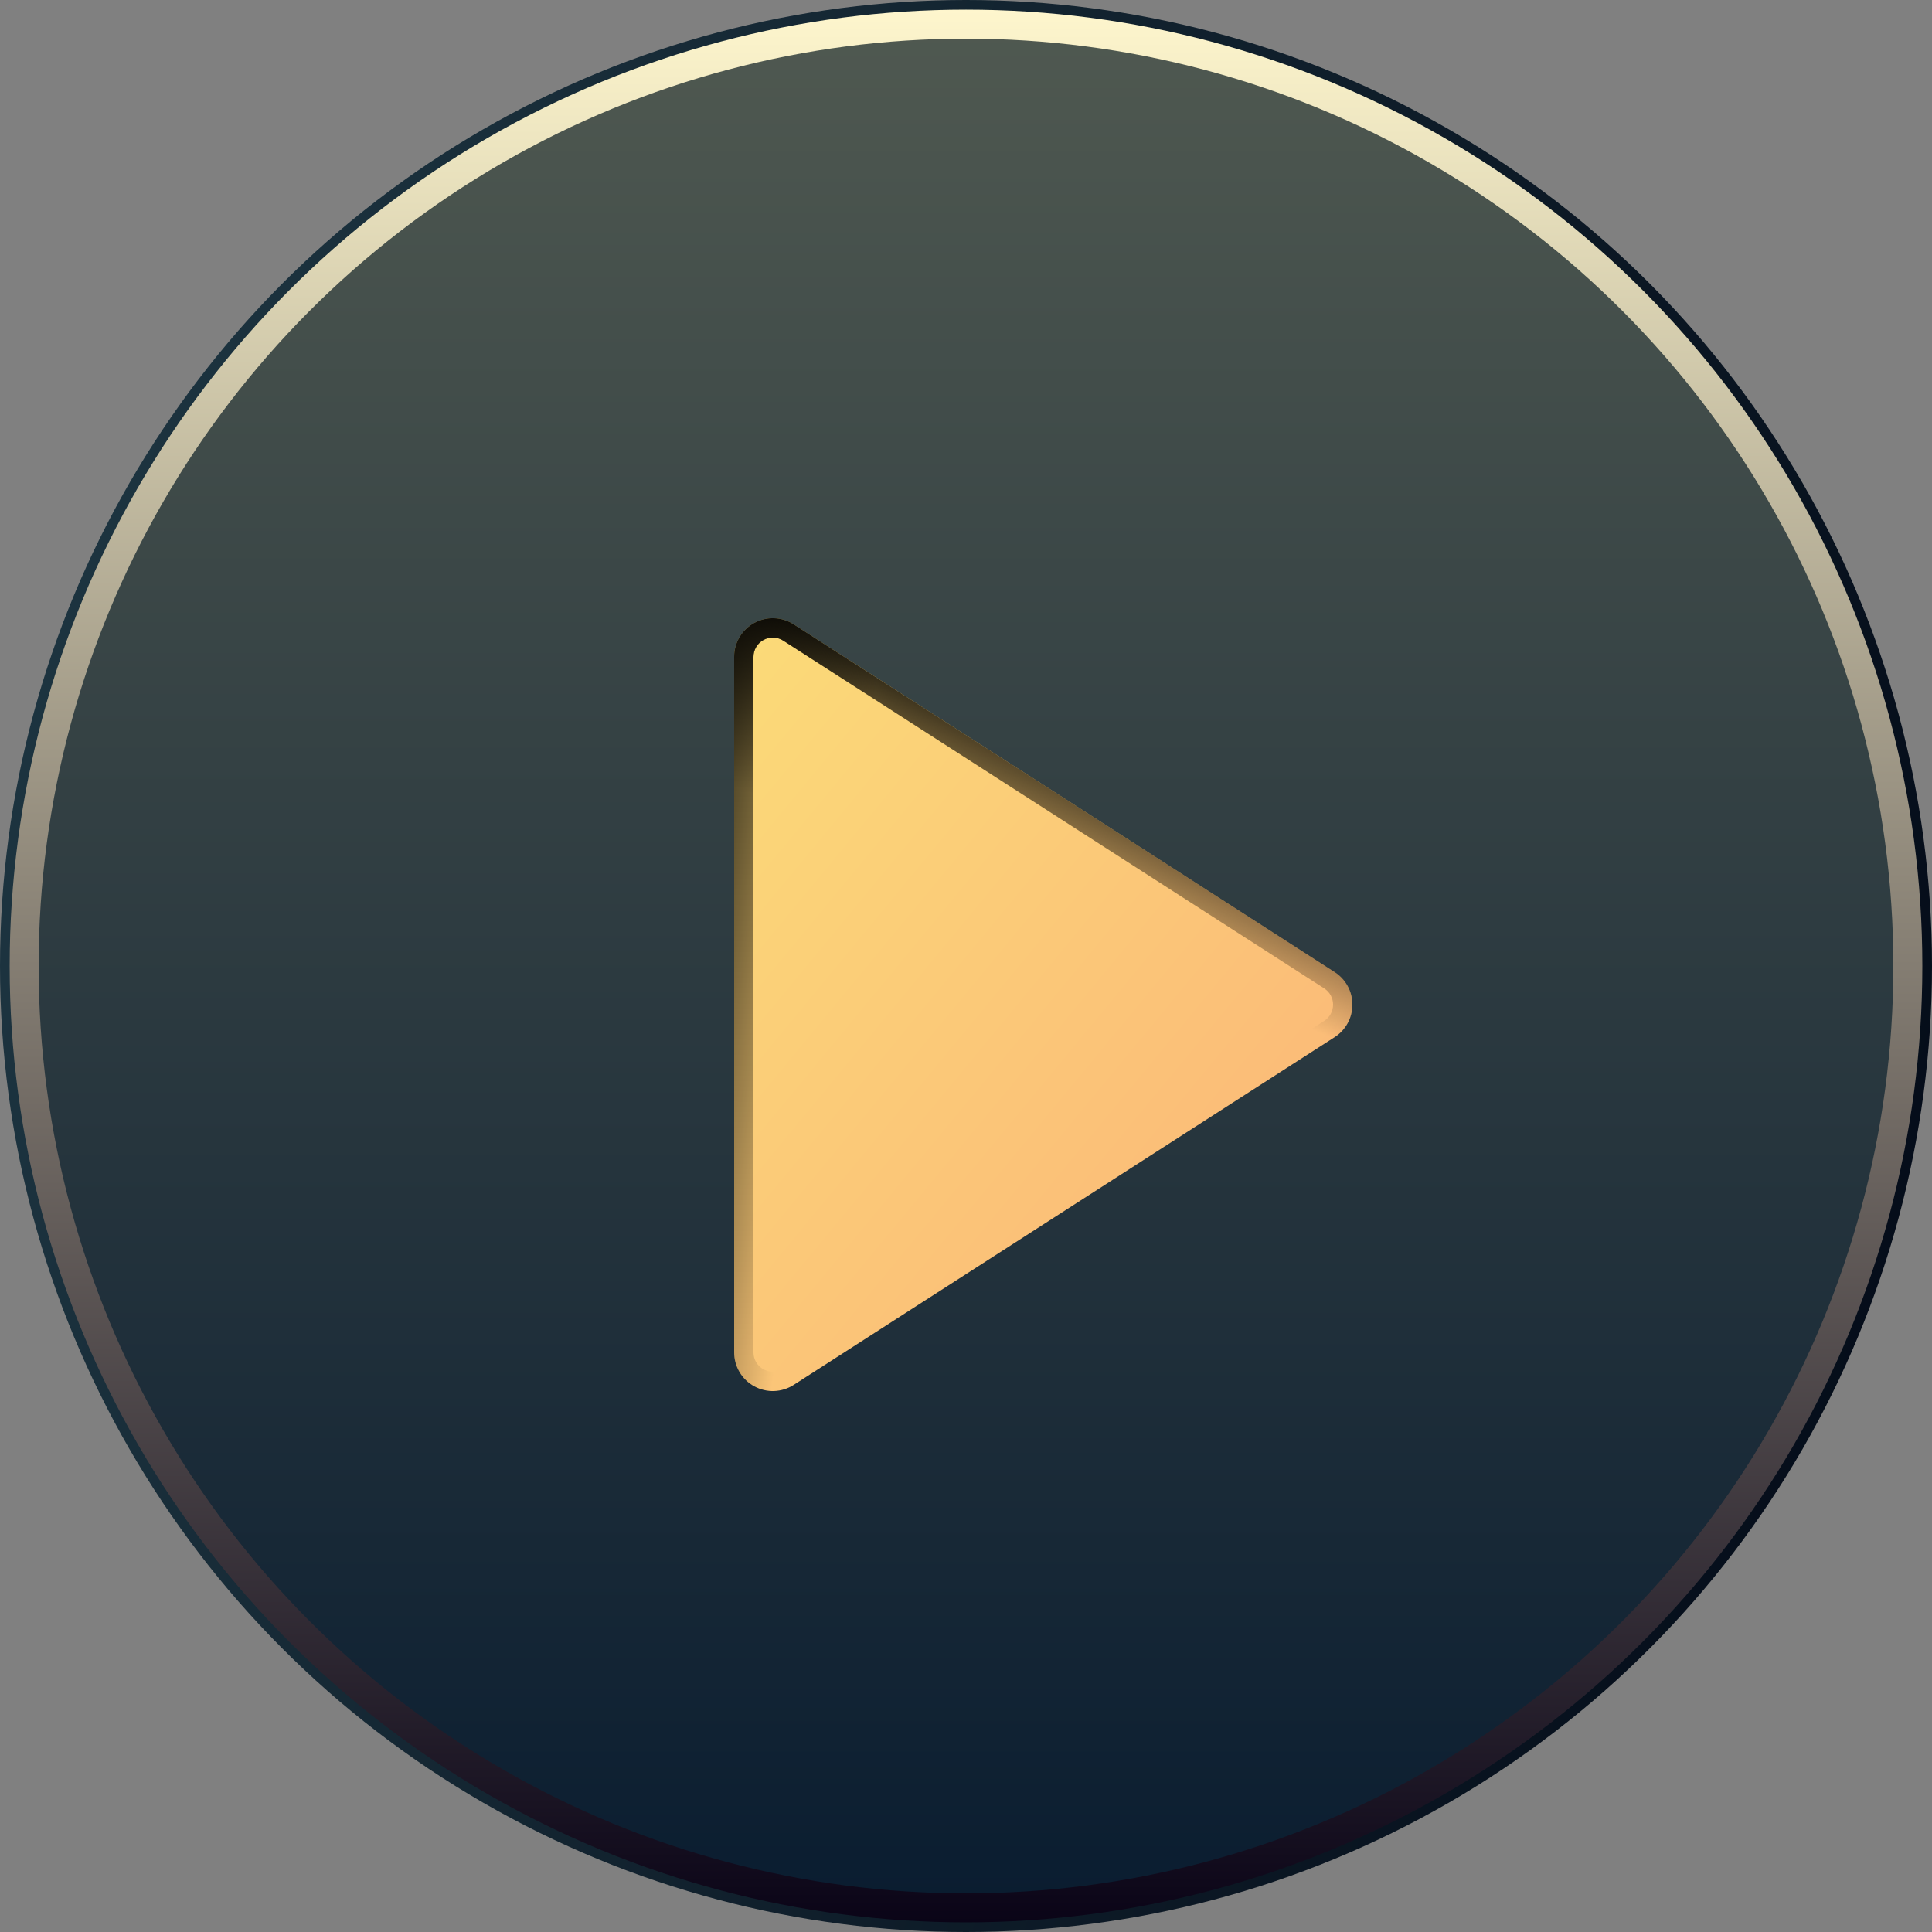 <svg width="100" height="100" viewBox="0 0 100 100" fill="none" xmlns="http://www.w3.org/2000/svg">
<rect x="0" y="0" width="100" height="100" fill="#808080" stroke="none"/>
<g clip-path="url(#clip0_40_525)">
<circle cx="50" cy="50" r="50" fill="url(#paint0_linear_40_525)"/>
<circle cx="50" cy="50" r="49.5" fill="url(#paint1_linear_40_525)"/>
<circle cx="50" cy="50" r="48" fill="url(#paint2_linear_40_525)"/>
<path d="M69.082 53.682L41.082 71.682C40.78 71.876 40.431 71.986 40.072 71.999C39.713 72.012 39.357 71.928 39.042 71.756C38.727 71.584 38.463 71.33 38.28 71.021C38.097 70.712 38 70.359 38 70V34C38 33.641 38.097 33.288 38.28 32.979C38.463 32.67 38.727 32.416 39.042 32.244C39.357 32.072 39.713 31.988 40.072 32.001C40.431 32.014 40.78 32.124 41.082 32.318L69.082 50.318C69.364 50.499 69.595 50.748 69.756 51.042C69.916 51.336 70 51.665 70 52C70 52.335 69.916 52.664 69.756 52.958C69.595 53.252 69.364 53.501 69.082 53.682Z" fill="url(#paint3_linear_40_525)"/>
<path fill-rule="evenodd" clip-rule="evenodd" d="M41.082 71.682L69.082 53.682C69.364 53.501 69.595 53.252 69.756 52.958C69.916 52.664 70 52.335 70 52C70 51.665 69.916 51.336 69.756 51.042C69.595 50.748 69.364 50.499 69.082 50.318L41.082 32.318C40.78 32.124 40.431 32.014 40.072 32.001C39.713 31.988 39.357 32.072 39.042 32.244C38.727 32.416 38.463 32.67 38.28 32.979C38.097 33.288 38 33.641 38 34V70C38 70.359 38.097 70.712 38.28 71.021C38.463 71.33 38.727 71.584 39.042 71.756C39.357 71.928 39.713 72.012 40.072 71.999C40.431 71.986 40.78 71.876 41.082 71.682ZM39 34V70C39 70.18 39.048 70.356 39.14 70.51C39.232 70.665 39.363 70.792 39.521 70.878C39.679 70.964 39.856 71.006 40.036 70.999C40.215 70.993 40.39 70.938 40.541 70.841L68.541 52.841C68.682 52.75 68.798 52.626 68.878 52.479C68.958 52.332 69 52.167 69 52C69 51.833 68.958 51.668 68.878 51.521C68.798 51.374 68.682 51.25 68.541 51.159L40.541 33.159C40.39 33.062 40.215 33.007 40.036 33.001C39.856 32.994 39.679 33.036 39.521 33.122C39.363 33.208 39.232 33.335 39.14 33.49C39.048 33.644 39 33.82 39 34C39 34 39 34 39 34Z" fill="url(#paint4_linear_40_525)"/>
<path fill-rule="evenodd" clip-rule="evenodd" d="M41.082 71.682L69.082 53.682C69.364 53.501 69.595 53.252 69.756 52.958C69.916 52.664 70 52.335 70 52C70 51.665 69.916 51.336 69.756 51.042C69.595 50.748 69.364 50.499 69.082 50.318L41.082 32.318C40.78 32.124 40.431 32.014 40.072 32.001C39.713 31.988 39.357 32.072 39.042 32.244C38.727 32.416 38.463 32.67 38.28 32.979C38.097 33.288 38 33.641 38 34V70C38 70.359 38.097 70.712 38.28 71.021C38.463 71.33 38.727 71.584 39.042 71.756C39.357 71.928 39.713 72.012 40.072 71.999C40.431 71.986 40.78 71.876 41.082 71.682ZM39 34V70C39 70.18 39.048 70.356 39.14 70.51C39.232 70.665 39.363 70.792 39.521 70.878C39.679 70.964 39.856 71.006 40.036 70.999C40.215 70.993 40.39 70.938 40.541 70.841L68.541 52.841C68.682 52.75 68.798 52.626 68.878 52.479C68.958 52.332 69 52.167 69 52C69 51.833 68.958 51.668 68.878 51.521C68.798 51.374 68.682 51.25 68.541 51.159L40.541 33.159C40.39 33.062 40.215 33.007 40.036 33.001C39.856 32.994 39.679 33.036 39.521 33.122C39.363 33.208 39.232 33.335 39.14 33.49C39.048 33.644 39 33.82 39 34C39 34 39 34 39 34Z" fill="url(#paint5_linear_40_525)"/>
</g>
<defs>
<linearGradient id="paint0_linear_40_525" x1="38.621" y1="-102.83" x2="154.744" y2="-73.379" gradientUnits="userSpaceOnUse">
<stop stop-color="#1C333F"/>
<stop offset="1" stop-color="#000512"/>
</linearGradient>
<linearGradient id="paint1_linear_40_525" x1="50" y1="0.5" x2="50" y2="99.5" gradientUnits="userSpaceOnUse">
<stop stop-color="#FEF6CD"/>
<stop offset="1" stop-color="#0A0417"/>
</linearGradient>
<linearGradient id="paint2_linear_40_525" x1="50" y1="-12.5" x2="50" y2="111" gradientUnits="userSpaceOnUse">
<stop stop-color="#596155"/>
<stop offset="1" stop-color="#01152C"/>
</linearGradient>
<linearGradient id="paint3_linear_40_525" x1="53.876" y1="13.47" x2="87.469" y2="41.224" gradientUnits="userSpaceOnUse">
<stop stop-color="#FBDB78"/>
<stop offset="1" stop-color="#FBB778"/>
</linearGradient>
<linearGradient id="paint4_linear_40_525" x1="60.5" y1="39" x2="56.5" y2="48.5" gradientUnits="userSpaceOnUse">
<stop/>
<stop offset="1" stop-opacity="0"/>
</linearGradient>
<linearGradient id="paint5_linear_40_525" x1="31.5" y1="60" x2="41.5" y2="61.5" gradientUnits="userSpaceOnUse">
<stop/>
<stop offset="1" stop-opacity="0"/>
</linearGradient>
<clipPath id="clip0_40_525">
<rect width="100" height="100" fill="white"/>
</clipPath>
</defs>
</svg>
